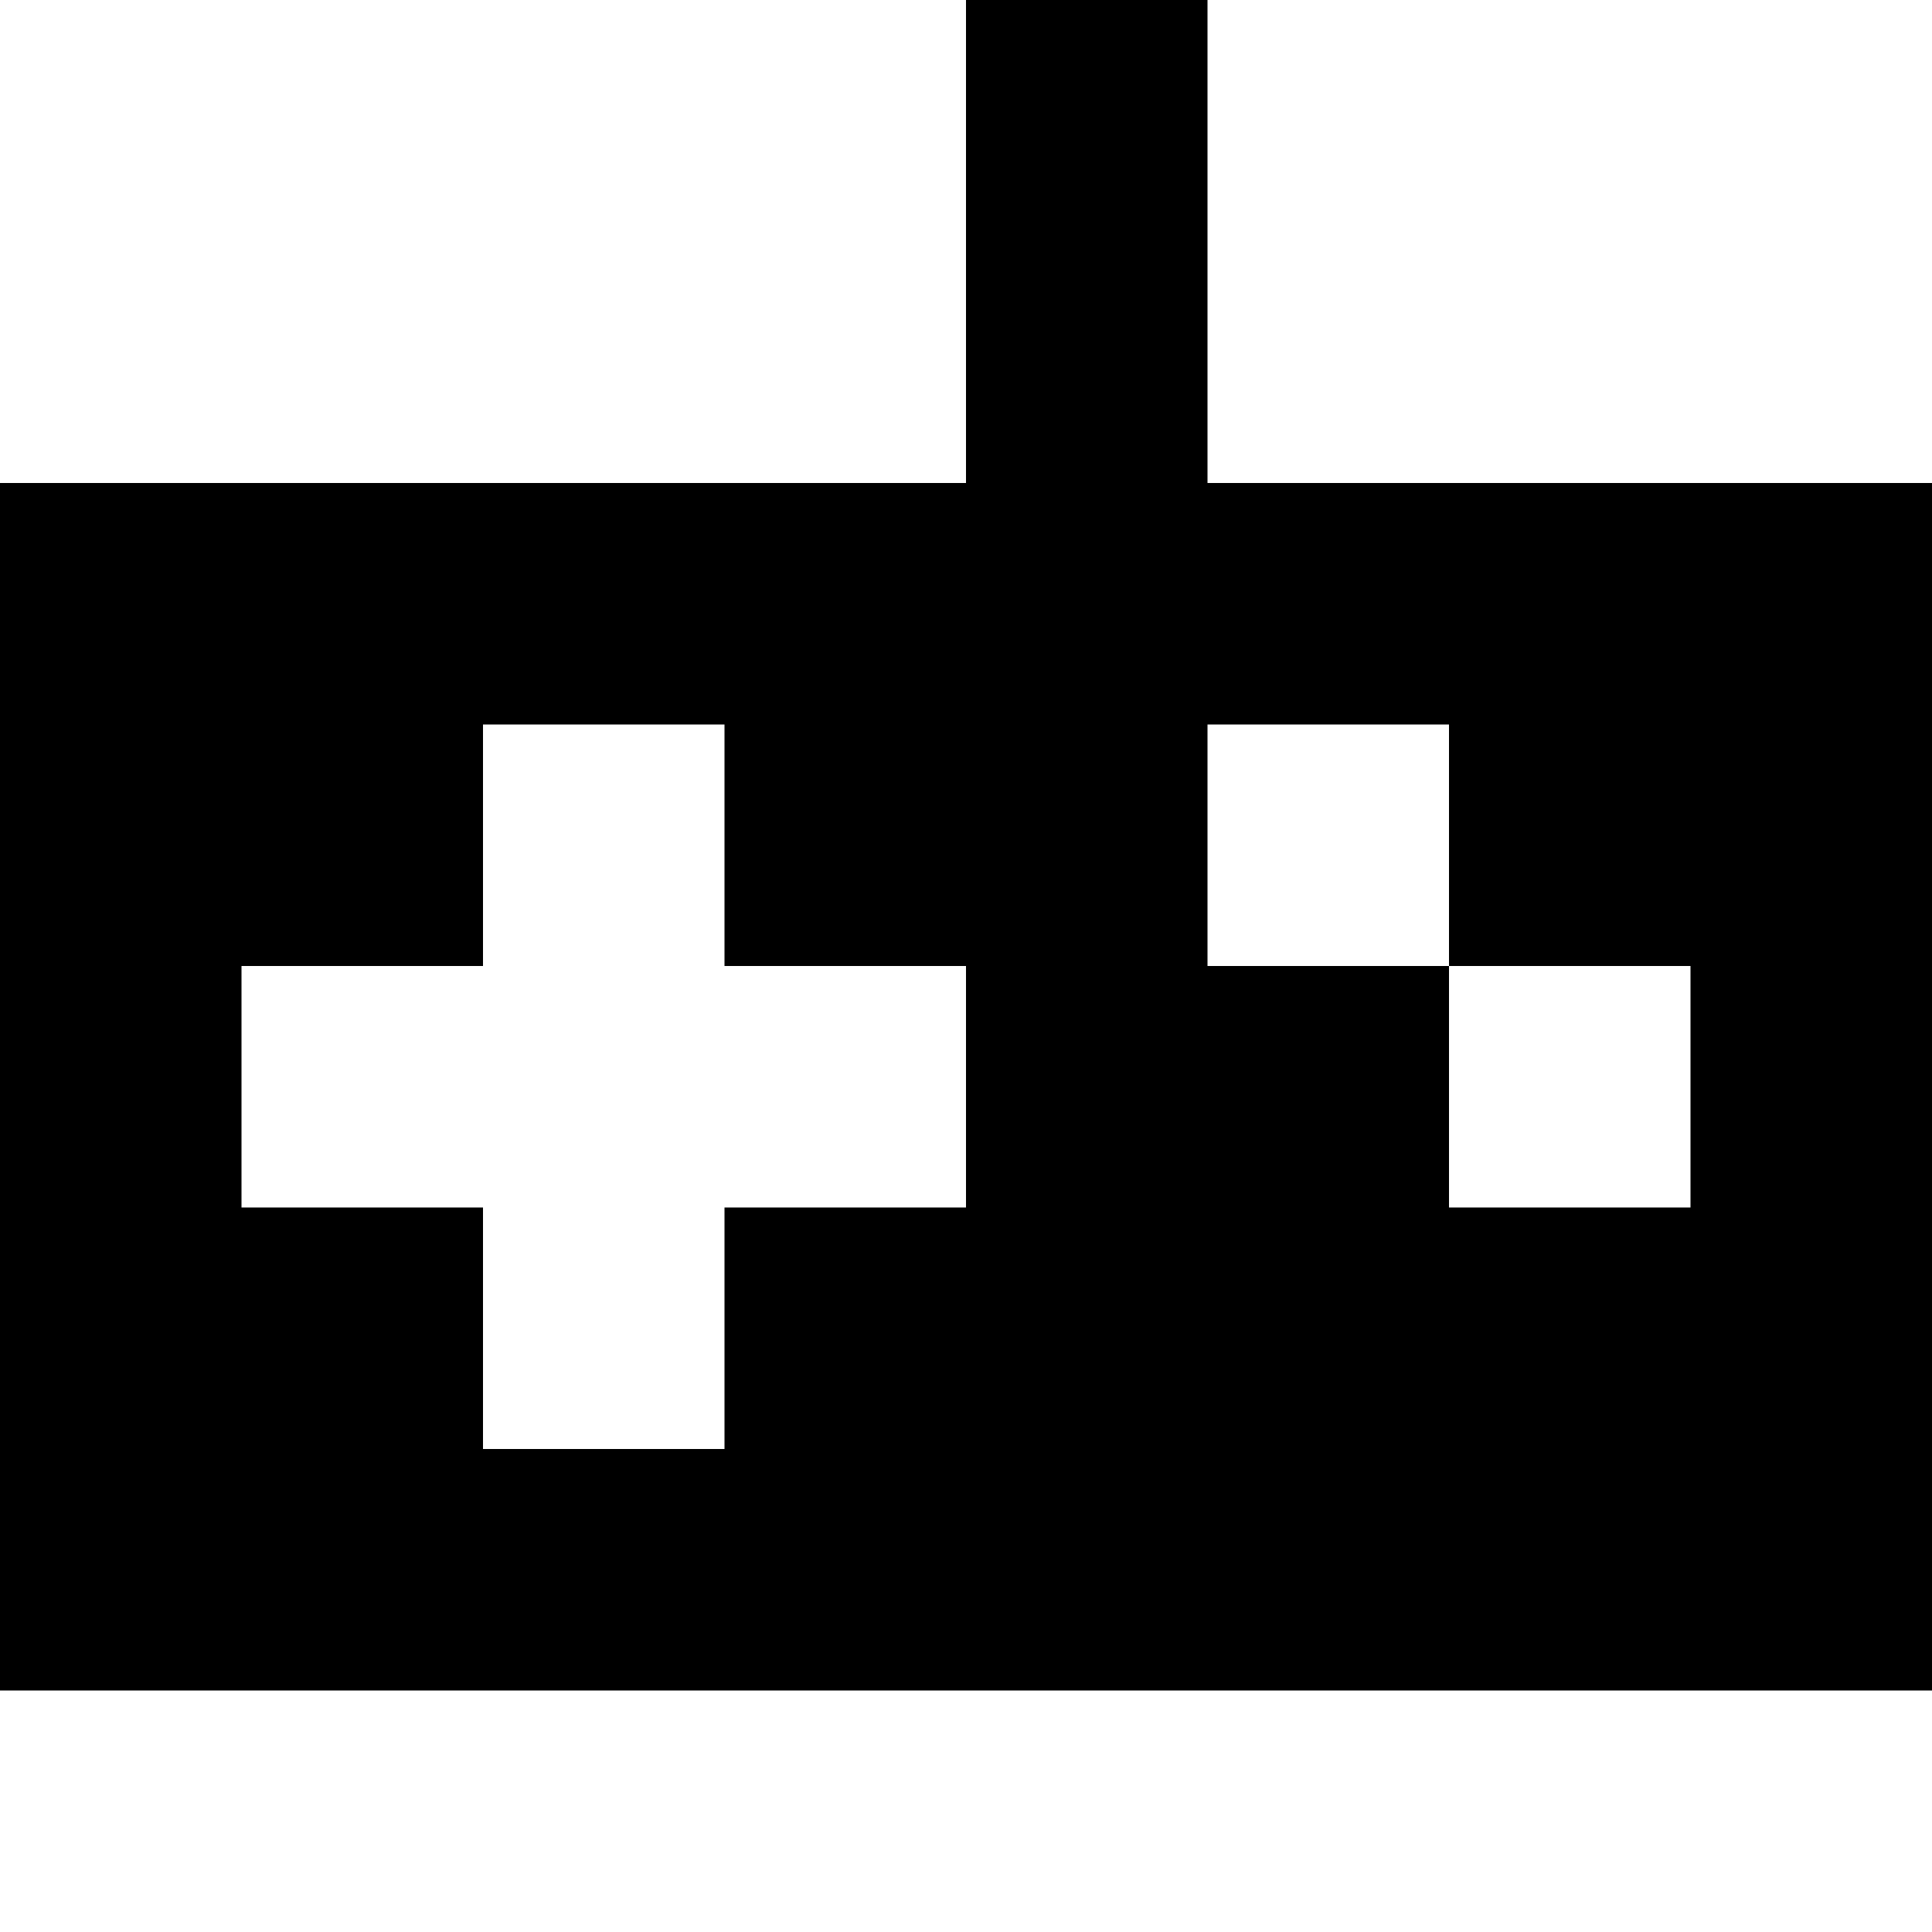 <svg xmlns="http://www.w3.org/2000/svg" viewBox="0 0 8 8"><path d="M4,0 4,2 5,2 5,0 M7,4 6,4 6,5 7,5 M3,4 3,5 4,5 4,4 M1,4 1,5 2,5 2,4 M2,3 2,6 3,6 3,3 M5,3 5,4 6,4 6,3 M0,7 0,2 8,2 8,7"></path></svg>